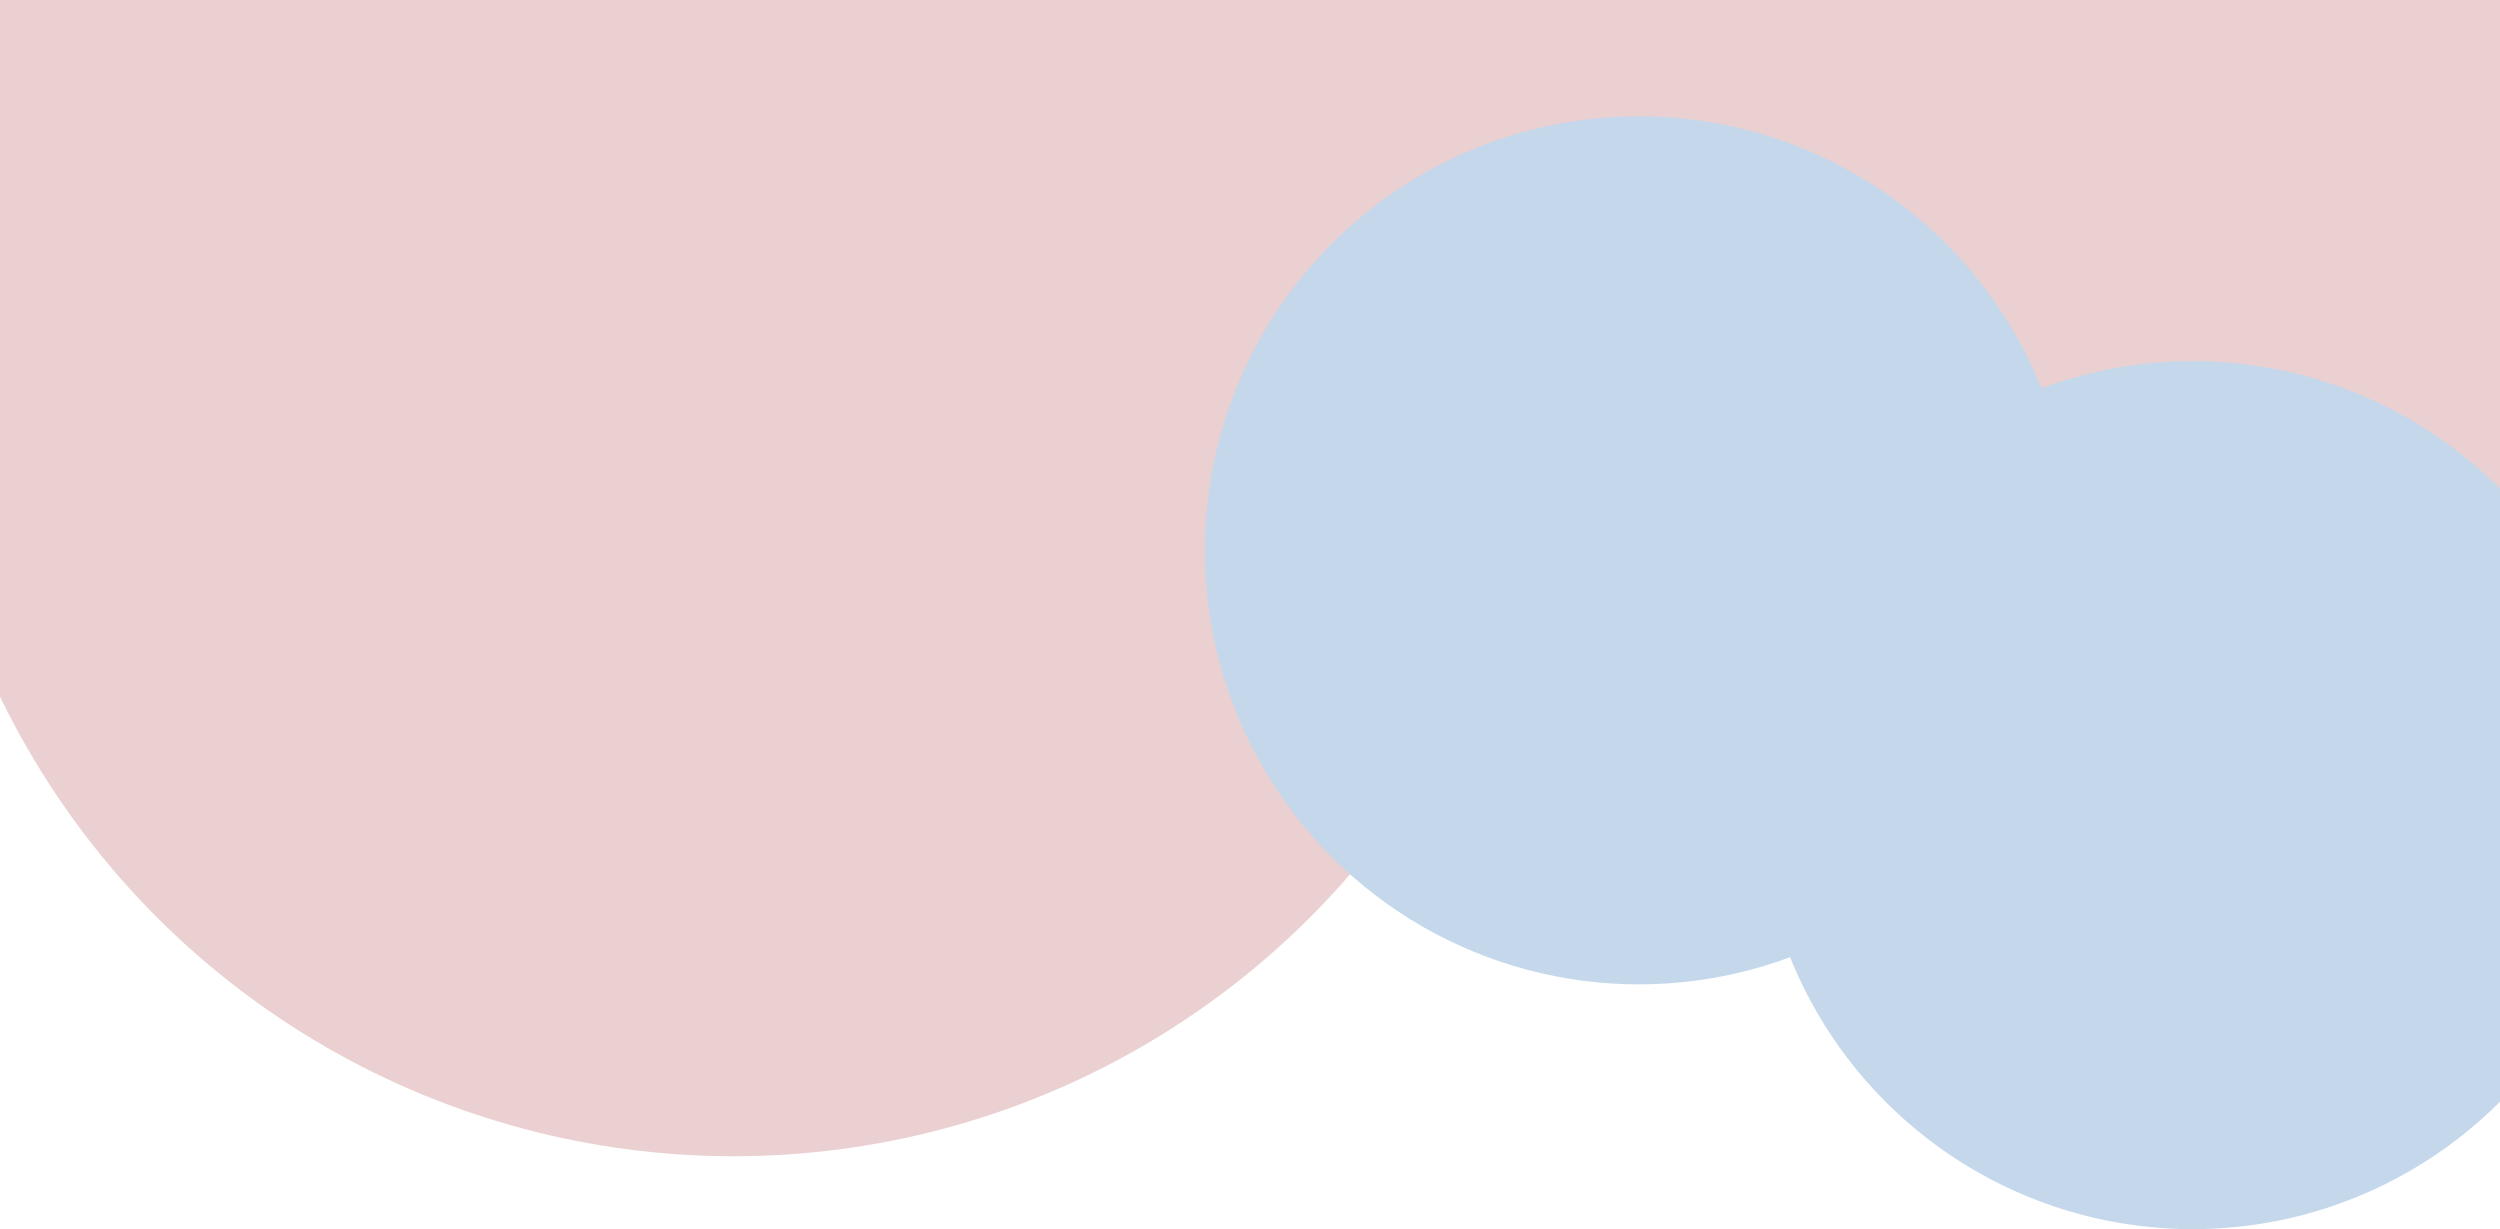 <svg width="1440" height="708" viewBox="0 0 1440 708" fill="none" xmlns="http://www.w3.org/2000/svg">
<circle cx="422.5" cy="196.5" r="469.5" fill="#EAD0D1"/>
<path d="M1567 67.5C1567 326.798 1356.8 537 1097.5 537C838.202 537 628 326.798 628 67.5C628 -191.798 838.202 -402 1097.5 -402C1356.8 -402 1567 -191.798 1567 67.5Z" fill="#EAD0D1"/>
<circle cx="944" cy="317" r="250" fill="#C4D7EB"/>
<circle cx="1263" cy="458" r="250" fill="#C4D7EB"/>
</svg>
